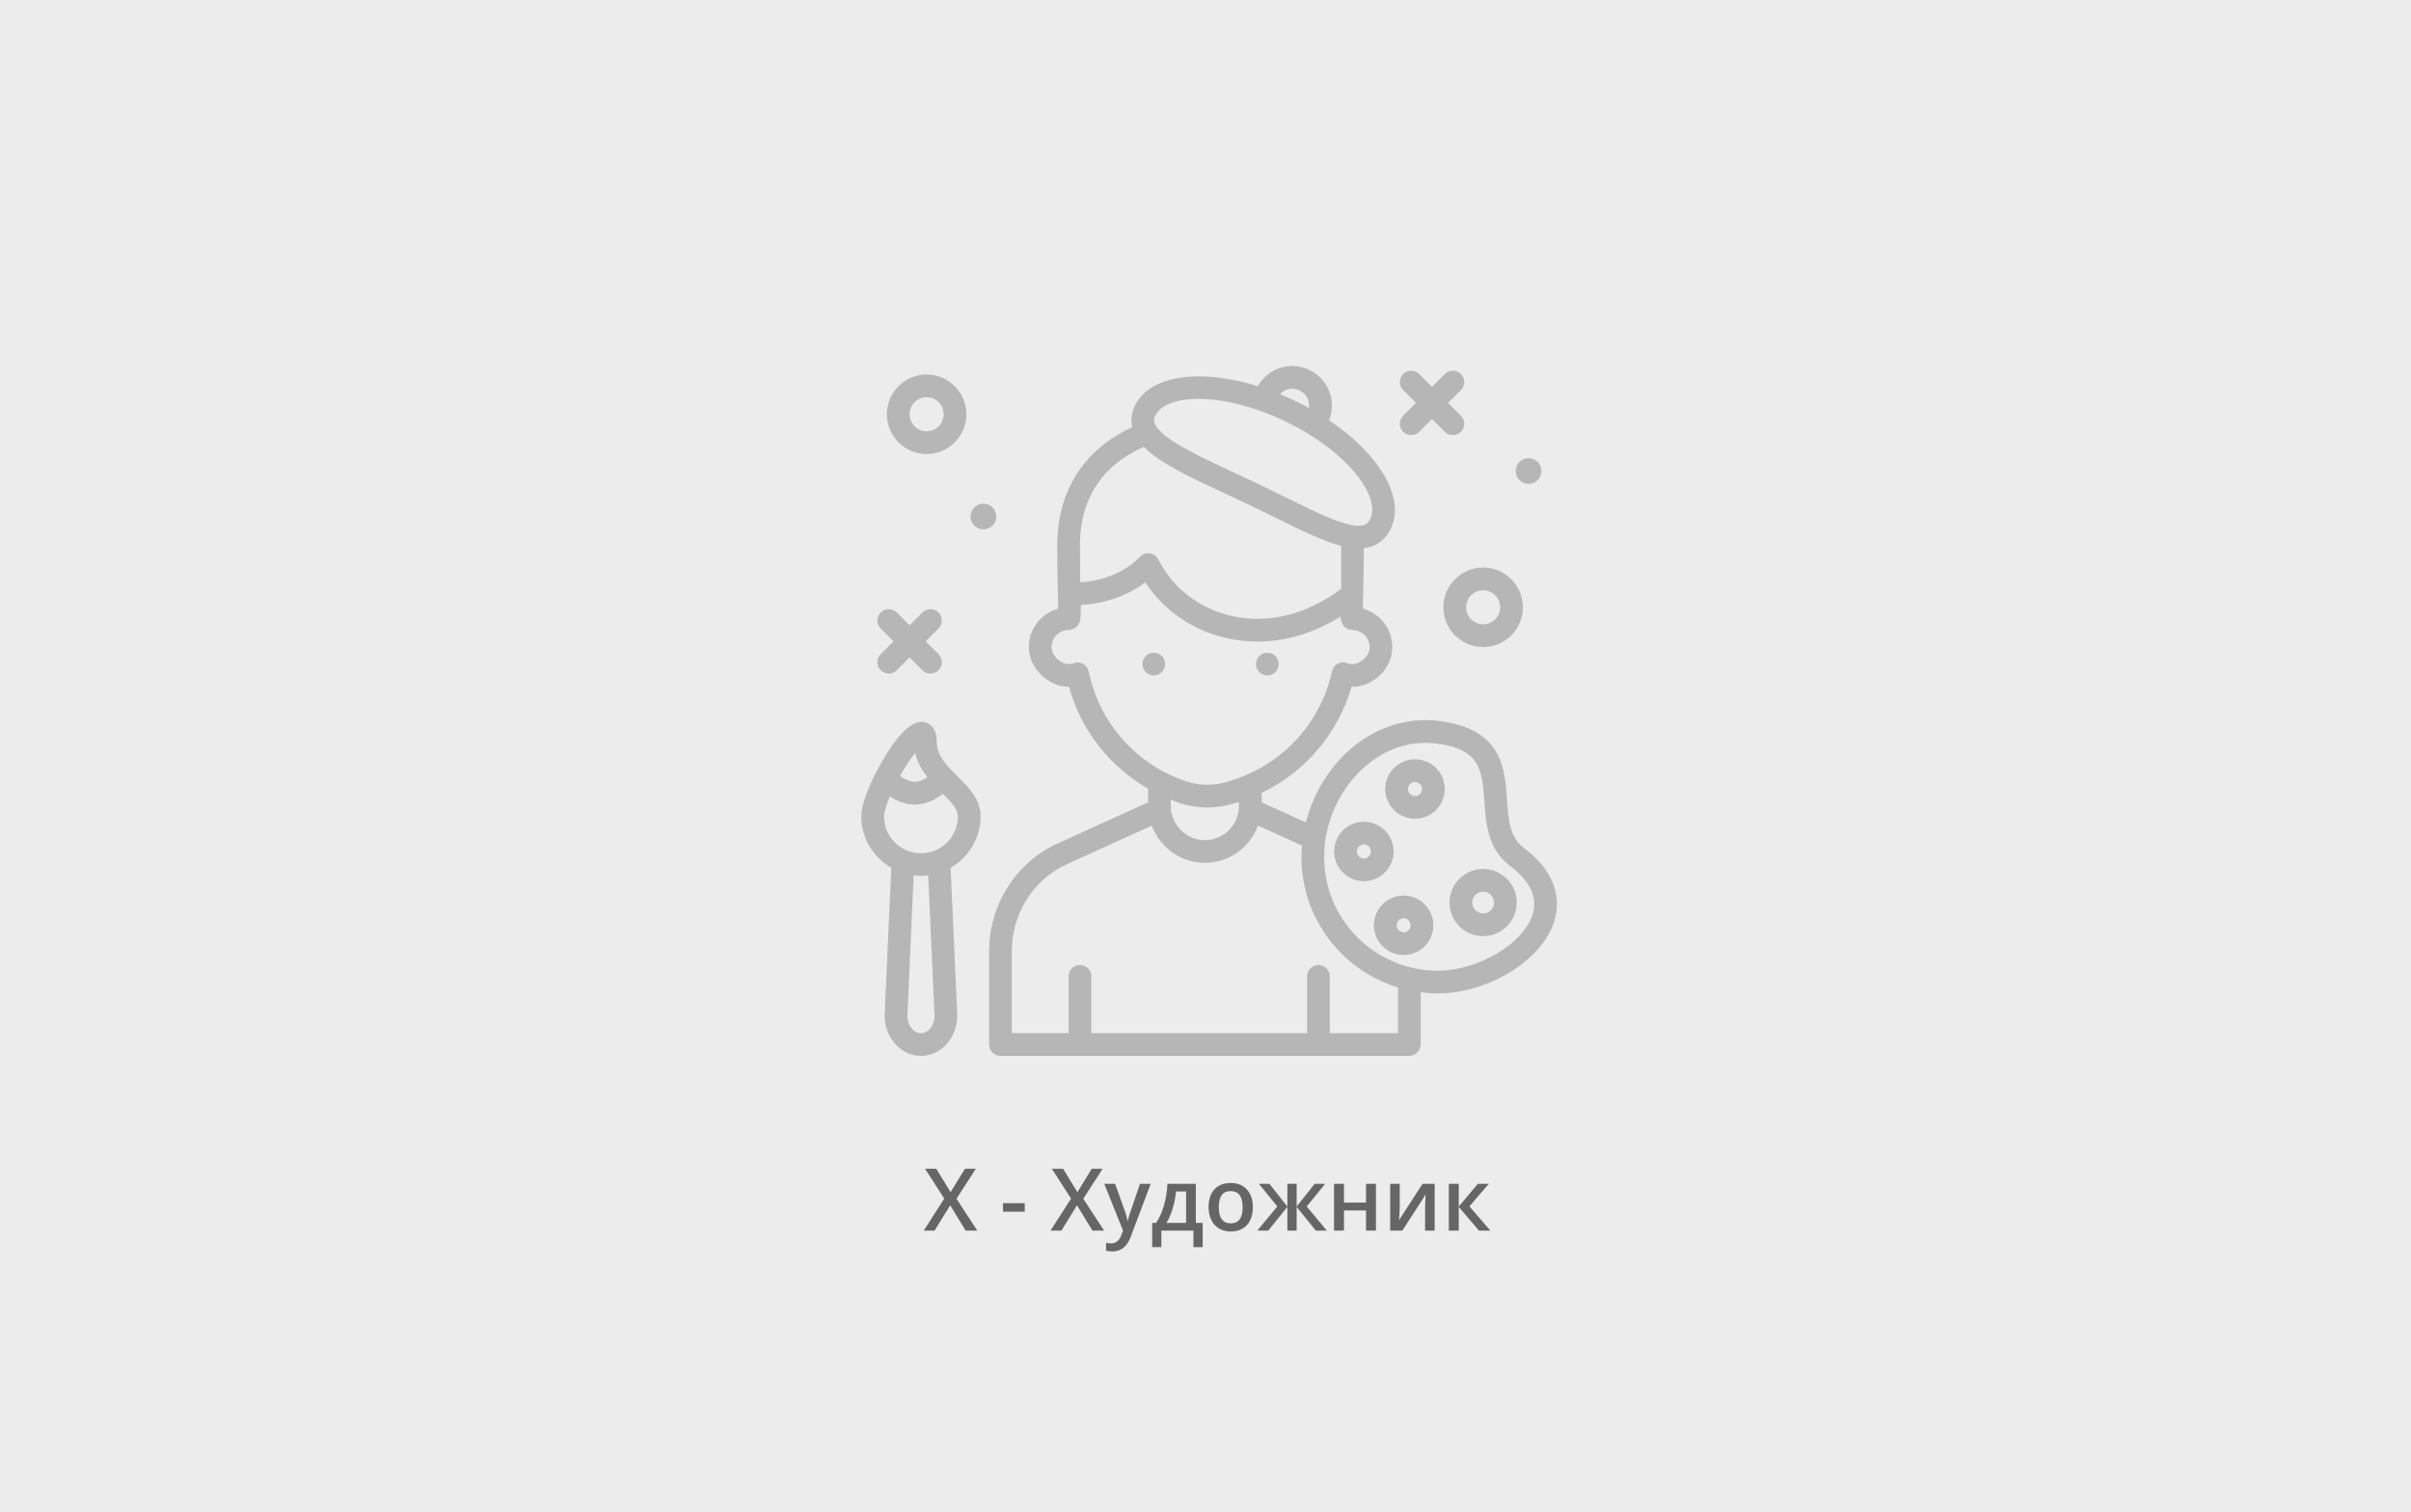 <svg width="668" height="419" viewBox="0 0 668 419" fill="none" xmlns="http://www.w3.org/2000/svg">
<rect width="668" height="419" fill="#ECECEC"/>
<path d="M270.773 341H267.551L263.262 333.992L258.938 341H255.938L261.621 332.117L256.301 323.867H259.418L263.379 330.348L267.34 323.867H270.363L265.008 332.164L270.773 341ZM277.898 335.738V333.395H283.922V335.738H277.898ZM305.906 341H302.684L298.395 333.992L294.07 341H291.07L296.754 332.117L291.434 323.867H294.551L298.512 330.348L302.473 323.867H305.496L300.141 332.164L305.906 341ZM305.953 328.039H308.953L311.59 335.387C311.988 336.434 312.254 337.418 312.387 338.34H312.48C312.551 337.91 312.68 337.391 312.867 336.781C313.055 336.164 314.047 333.25 315.844 328.039H318.82L313.277 342.723C312.27 345.418 310.59 346.766 308.238 346.766C307.629 346.766 307.035 346.699 306.457 346.566V344.387C306.871 344.48 307.344 344.527 307.875 344.527C309.203 344.527 310.137 343.758 310.676 342.219L311.156 341L305.953 328.039ZM333.223 345.582H330.656V341H321.773V345.582H319.23V338.867H320.285C321.207 337.547 321.938 335.953 322.477 334.086C323.023 332.211 323.348 330.195 323.449 328.039H331.324V338.867H333.223V345.582ZM328.617 338.867V330.148H325.828C325.68 331.758 325.367 333.344 324.891 334.906C324.422 336.469 323.848 337.789 323.168 338.867H328.617ZM347.121 334.496C347.121 336.613 346.578 338.266 345.492 339.453C344.406 340.641 342.895 341.234 340.957 341.234C339.746 341.234 338.676 340.961 337.746 340.414C336.816 339.867 336.102 339.082 335.602 338.059C335.102 337.035 334.852 335.848 334.852 334.496C334.852 332.395 335.391 330.754 336.469 329.574C337.547 328.395 339.066 327.805 341.027 327.805C342.902 327.805 344.387 328.41 345.48 329.621C346.574 330.824 347.121 332.449 347.121 334.496ZM337.688 334.496C337.688 337.488 338.793 338.984 341.004 338.984C343.191 338.984 344.285 337.488 344.285 334.496C344.285 331.535 343.184 330.055 340.98 330.055C339.824 330.055 338.984 330.438 338.461 331.203C337.945 331.969 337.688 333.066 337.688 334.496ZM356.684 334.332V328.039H359.25V334.332L364.242 328.039H367.148L362.051 334.309L367.605 341H364.57L359.25 334.426V341H356.684V334.426L351.375 341H348.352L353.895 334.309L348.809 328.039H351.715L356.684 334.332ZM372.363 328.039V333.242H378.469V328.039H381.223V341H378.469V335.41H372.363V341H369.609V328.039H372.363ZM387.809 328.039V334.684C387.809 335.457 387.746 336.594 387.621 338.094L394.125 328.039H397.488V341H394.84V334.473C394.84 334.113 394.859 333.531 394.898 332.727C394.945 331.922 394.984 331.336 395.016 330.969L388.535 341H385.172V328.039H387.809ZM409.453 328.039H412.477L407.121 334.285L412.934 341H409.77L404.168 334.426V341H401.414V328.039H404.168V334.332L409.453 328.039Z" fill="#666666"/>
<path d="M256.735 125.804C262.807 125.804 267.748 120.863 267.748 114.791C267.748 108.719 262.807 103.778 256.735 103.778C250.663 103.778 245.722 108.719 245.722 114.791C245.722 120.863 250.663 125.804 256.735 125.804ZM256.735 110.071C259.338 110.071 261.455 112.188 261.455 114.791C261.455 117.394 259.338 119.511 256.735 119.511C254.132 119.511 252.015 117.394 252.015 114.791C252.015 112.188 254.133 110.071 256.735 110.071Z" fill="#B6B6B6"/>
<path d="M399.908 168.284C399.908 174.357 404.849 179.298 410.922 179.298C416.994 179.298 421.935 174.357 421.935 168.284C421.935 162.212 416.994 157.271 410.922 157.271C404.849 157.271 399.908 162.212 399.908 168.284ZM410.922 163.564C413.525 163.564 415.642 165.681 415.642 168.284C415.642 170.887 413.525 173.004 410.922 173.004C408.318 173.004 406.202 170.887 406.202 168.284C406.202 165.681 408.319 163.564 410.922 163.564Z" fill="#B6B6B6"/>
<path d="M423.509 134.087C425.477 134.087 427.072 132.492 427.072 130.524C427.072 128.557 425.477 126.961 423.509 126.961C421.541 126.961 419.946 128.557 419.946 130.524C419.946 132.492 421.541 134.087 423.509 134.087Z" fill="#B6B6B6"/>
<path d="M272.469 146.674C274.437 146.674 276.032 145.079 276.032 143.111C276.032 141.143 274.437 139.548 272.469 139.548C270.501 139.548 268.906 141.143 268.906 143.111C268.906 145.079 270.501 146.674 272.469 146.674Z" fill="#B6B6B6"/>
<path d="M388.757 119.649C389.371 120.264 390.176 120.571 390.981 120.571C391.786 120.571 392.592 120.264 393.206 119.649L396.762 116.094L400.317 119.649C400.932 120.264 401.737 120.571 402.542 120.571C403.347 120.571 404.152 120.264 404.767 119.649C405.996 118.421 405.996 116.429 404.767 115.2L401.211 111.644L404.767 108.088C405.996 106.86 405.996 104.868 404.767 103.639C403.538 102.41 401.546 102.41 400.317 103.639L396.762 107.195L393.206 103.639C391.977 102.41 389.985 102.41 388.757 103.639C387.528 104.868 387.528 106.86 388.757 108.088L392.312 111.644L388.757 115.2C387.528 116.429 387.528 118.42 388.757 119.649Z" fill="#B6B6B6"/>
<path d="M244.01 185.729C244.625 186.344 245.43 186.651 246.235 186.651C247.04 186.651 247.845 186.344 248.46 185.729L252.016 182.174L255.571 185.729C256.186 186.344 256.991 186.651 257.796 186.651C258.601 186.651 259.406 186.344 260.021 185.729C261.249 184.501 261.249 182.509 260.021 181.28L256.465 177.724L260.021 174.169C261.249 172.94 261.249 170.948 260.021 169.719C258.792 168.49 256.8 168.49 255.571 169.719L252.016 173.275L248.46 169.719C247.231 168.49 245.239 168.49 244.01 169.719C242.782 170.948 242.782 172.94 244.01 174.169L247.566 177.724L244.01 181.28C242.782 182.509 242.782 184.5 244.01 185.729Z" fill="#B6B6B6"/>
<path d="M351.135 187.164C352.873 187.164 354.282 185.755 354.282 184.018C354.282 182.28 352.873 180.871 351.135 180.871C349.397 180.871 347.988 182.28 347.988 184.018C347.988 185.755 349.397 187.164 351.135 187.164Z" fill="#B6B6B6"/>
<path d="M319.669 187.164C321.407 187.164 322.816 185.755 322.816 184.018C322.816 182.28 321.407 180.871 319.669 180.871C317.931 180.871 316.522 182.28 316.522 184.018C316.522 185.755 317.931 187.164 319.669 187.164Z" fill="#B6B6B6"/>
<path d="M422.249 234.994C418.257 231.998 417.922 227.158 417.535 221.556C416.929 212.823 416.177 201.957 398.726 199.775C389.833 198.672 381.016 201.521 373.888 207.811C367.963 213.044 363.778 220.181 361.829 227.901L349.562 222.327V219.789C349.562 219.76 349.547 219.735 349.546 219.706C361.589 213.952 370.745 203.23 374.46 190.305C376.552 190.36 378.479 189.797 380.381 188.612C383.3 186.79 385.276 183.827 385.663 180.681C386.053 177.528 385.076 174.366 382.99 172.003C381.555 170.383 379.693 169.237 377.646 168.675C377.64 168.122 377.618 166.111 377.611 165.902C377.768 165.525 377.883 151.877 377.883 151.877C378.612 151.79 379.321 151.658 379.991 151.426C382.351 150.612 384.152 148.94 385.338 146.46H385.342C389.435 137.906 382.12 125.788 368.223 116.458C369.197 113.992 369.298 111.304 368.41 108.783C367.43 106.009 365.433 103.781 362.781 102.511C360.129 101.236 357.142 101.076 354.361 102.053C351.837 102.944 349.805 104.708 348.496 107.01C332.516 102.03 318.488 103.925 314.389 112.48C313.466 114.407 313.267 116.421 313.715 118.371C300.248 124.528 292.868 136.169 292.925 151.361L292.965 156.557C292.996 159.498 293.073 165.007 293.132 165.253C293.131 165.299 293.164 167.9 293.164 168.668C291.271 169.181 289.547 170.198 288.146 171.649C286.053 173.822 284.959 176.68 285.067 179.696C285.183 183.064 287.095 186.315 290.174 188.393C292.119 189.705 294.07 190.347 296.19 190.313C299.482 202.337 307.463 212.428 318.112 218.555C318.111 218.581 318.097 218.603 318.097 218.63V222.327L293.019 233.724C281.493 238.963 274.044 250.671 274.044 263.546V289.429C274.044 291.169 275.451 292.576 277.191 292.576H390.471C392.21 292.576 393.617 291.169 393.617 289.429V274.941C395.167 275.136 396.736 275.269 398.337 275.269C412.236 275.269 426.974 266.275 430.523 255.63C431.959 251.318 432.795 242.904 422.249 234.994ZM356.451 107.991C357.644 107.573 358.922 107.646 360.056 108.184C361.948 109.093 362.939 111.101 362.674 113.074C361.386 112.366 360.066 111.676 358.697 111.02C357.342 110.371 355.989 109.779 354.642 109.224C355.15 108.69 355.737 108.242 356.451 107.991ZM320.062 115.197C321.478 112.244 325.9 110.526 332.102 110.526C338.582 110.526 347.008 112.4 355.981 116.696C373.539 125.11 382.552 137.703 379.661 143.744C379.084 144.952 378.435 145.305 377.934 145.48C374.272 146.734 365.584 142.435 356.365 137.887C354.101 136.769 351.726 135.595 349.242 134.406C346.805 133.238 344.39 132.116 342.048 131.028C331.886 126.305 321.382 121.419 319.892 117.268C319.647 116.582 319.696 115.961 320.062 115.197ZM316.913 123.82C321.327 128.327 329.565 132.166 339.393 136.735C341.716 137.813 344.11 138.926 346.525 140.085C348.983 141.261 351.337 142.423 353.581 143.529C360.722 147.057 366.654 149.978 371.588 151.267V163.165C362.173 170.245 351.525 172.928 341.461 170.728C332.439 168.758 324.957 163.04 320.937 155.041C320.479 154.131 319.609 153.498 318.605 153.345C317.594 153.182 316.577 153.529 315.869 154.26C311.81 158.439 305.883 160.95 299.291 161.362C299.288 159.843 299.27 158.19 299.254 156.497L299.214 151.337C299.155 135.121 308.617 127.443 316.913 123.82ZM301.646 186.089C301.465 185.207 300.914 184.445 300.134 183.993C299.353 183.545 298.416 183.458 297.559 183.738C296.342 184.153 295.217 184.209 293.693 183.176C292.299 182.236 291.401 180.816 291.351 179.473C291.305 178.177 291.775 176.95 292.673 176.019C293.571 175.09 294.775 174.578 296.068 174.578C296.919 174.578 297.767 174.215 298.361 173.607C299.235 172.708 299.504 171.937 299.45 167.643C306.182 167.265 312.427 165.07 317.321 161.352C322.468 169.222 330.583 174.796 340.118 176.876C342.872 177.479 345.653 177.777 348.44 177.777C356.266 177.775 364.115 175.392 371.421 170.855C371.54 172.293 371.827 172.981 372.464 173.625C373.054 174.224 373.892 174.578 374.735 174.578C376.087 174.578 377.377 175.158 378.272 176.172C379.181 177.199 379.587 178.526 379.418 179.912C379.258 181.19 378.373 182.444 377.052 183.271C375.724 184.098 374.6 184.224 373.177 183.723C372.329 183.412 371.385 183.501 370.599 183.937C369.809 184.377 369.246 185.135 369.053 186.018C365.989 200.086 355.591 211.578 341.913 216.01L340.524 216.464C336.611 217.733 332.614 217.78 328.969 216.603C315.056 212.126 304.586 200.433 301.646 186.089ZM327.04 222.595C329.424 223.363 331.905 223.744 334.421 223.744C337.092 223.744 339.799 223.314 342.467 222.45L343.269 222.188V223.351C343.269 228.556 339.034 232.791 333.829 232.791C328.624 232.791 324.389 228.556 324.389 223.351V221.552C325.273 221.898 326.128 222.301 327.04 222.595ZM387.322 286.284H368.442V270.551C368.442 268.812 367.034 267.404 365.295 267.404C363.556 267.404 362.148 268.812 362.148 270.551V286.284H302.362V270.551C302.362 268.812 300.954 267.404 299.215 267.404C297.476 267.404 296.068 268.812 296.068 270.551V286.284H280.335V263.548C280.335 253.134 286.336 243.675 295.623 239.453L319.118 228.776C321.338 234.774 327.068 239.084 333.828 239.084C340.59 239.084 346.318 234.774 348.539 228.775L360.75 234.323C360.661 235.384 360.575 236.445 360.575 237.511C360.575 254.502 371.857 268.897 387.322 273.623V286.284ZM424.55 253.641C421.874 261.667 409.379 268.978 398.335 268.978C380.985 268.978 366.868 254.861 366.868 237.511C366.868 228.05 371.05 218.711 378.054 212.531C383.008 208.158 388.929 205.835 394.988 205.835C395.972 205.835 396.958 205.896 397.945 206.019C410.258 207.559 410.676 213.612 411.257 221.989C411.687 228.231 412.176 235.304 418.475 240.027C424.108 244.253 426.151 248.835 424.55 253.641Z" fill="#B6B6B6"/>
<path d="M410.922 240.787C405.788 240.787 401.611 244.963 401.611 250.098C401.611 255.229 405.788 259.405 410.922 259.405C416.057 259.405 420.233 255.229 420.233 250.098C420.233 244.963 416.058 240.787 410.922 240.787ZM410.922 253.112C409.26 253.112 407.905 251.76 407.905 250.098C407.905 248.435 409.26 247.08 410.922 247.08C412.585 247.08 413.94 248.435 413.94 250.098C413.94 251.76 412.585 253.112 410.922 253.112Z" fill="#B6B6B6"/>
<path d="M392.042 210.396C387.501 210.396 383.807 214.089 383.807 218.631C383.807 223.173 387.5 226.867 392.042 226.867C396.584 226.867 400.278 223.173 400.278 218.631C400.278 214.089 396.584 210.396 392.042 210.396ZM392.042 220.573C390.973 220.573 390.1 219.701 390.1 218.631C390.1 217.561 390.972 216.689 392.042 216.689C393.112 216.689 393.985 217.561 393.985 218.631C393.985 219.701 393.112 220.573 392.042 220.573Z" fill="#B6B6B6"/>
<path d="M386.118 235.938C386.118 231.396 382.424 227.702 377.882 227.702C373.34 227.702 369.646 231.395 369.646 235.938C369.646 240.48 373.34 244.173 377.882 244.173C382.424 244.173 386.118 240.48 386.118 235.938ZM377.882 237.88C376.813 237.88 375.94 237.007 375.94 235.938C375.94 234.868 376.812 233.995 377.882 233.995C378.952 233.995 379.824 234.868 379.824 235.938C379.824 237.007 378.952 237.88 377.882 237.88Z" fill="#B6B6B6"/>
<path d="M388.896 248.155C384.354 248.155 380.66 251.849 380.66 256.391C380.66 260.933 384.354 264.626 388.896 264.626C393.438 264.626 397.131 260.933 397.131 256.391C397.131 251.849 393.438 248.155 388.896 248.155ZM388.896 258.333C387.827 258.333 386.953 257.461 386.953 256.391C386.953 255.321 387.826 254.449 388.896 254.449C389.966 254.449 390.838 255.321 390.838 256.391C390.838 257.461 389.966 258.333 388.896 258.333Z" fill="#B6B6B6"/>
<path d="M265.303 215.131C264.72 214.554 264.126 213.967 263.549 213.361C263.548 213.36 263.547 213.36 263.547 213.359C263.547 213.359 263.547 213.359 263.547 213.358C261.135 210.835 259.528 208.536 259.528 205.528C259.528 201.53 257.453 200.433 256.215 200.136C251.308 198.894 245.561 208.525 242.574 214.348C240.78 217.847 238.638 222.746 238.638 226.209C238.638 232.315 242.005 237.599 246.945 240.459L245.125 280.882C244.977 284.148 246.12 287.308 248.262 289.545C250.13 291.502 252.582 292.578 255.163 292.578C257.744 292.578 260.196 291.502 262.065 289.545C264.207 287.308 265.35 284.149 265.202 280.882L263.382 240.459C268.321 237.598 271.689 232.314 271.689 226.209C271.689 221.455 268.296 218.094 265.303 215.131ZM253.565 208.622C254.148 211.256 255.43 213.447 256.914 215.333C255.802 216.16 254.705 216.596 253.632 216.639C252.188 216.633 250.621 215.966 249.343 215.041C250.866 212.334 252.363 210.15 253.565 208.622ZM258.915 281.165C258.986 282.722 258.475 284.195 257.517 285.196C257.043 285.694 256.248 286.284 255.163 286.284C254.078 286.284 253.282 285.694 252.809 285.196C251.851 284.195 251.341 282.722 251.412 281.165L253.151 242.531C253.818 242.613 254.474 242.735 255.163 242.735C255.852 242.735 256.508 242.614 257.175 242.531L258.915 281.165ZM255.162 236.442C249.52 236.442 244.929 231.851 244.929 226.209C244.929 225.317 245.397 223.42 246.55 220.686C248.816 222.136 251.121 222.936 253.447 222.936C253.589 222.936 253.73 222.932 253.875 222.926C256.452 222.827 258.909 221.815 261.217 219.941C263.491 222.2 265.395 224.181 265.395 226.208C265.395 231.851 260.804 236.442 255.162 236.442Z" fill="#B6B6B6"/>
</svg>
